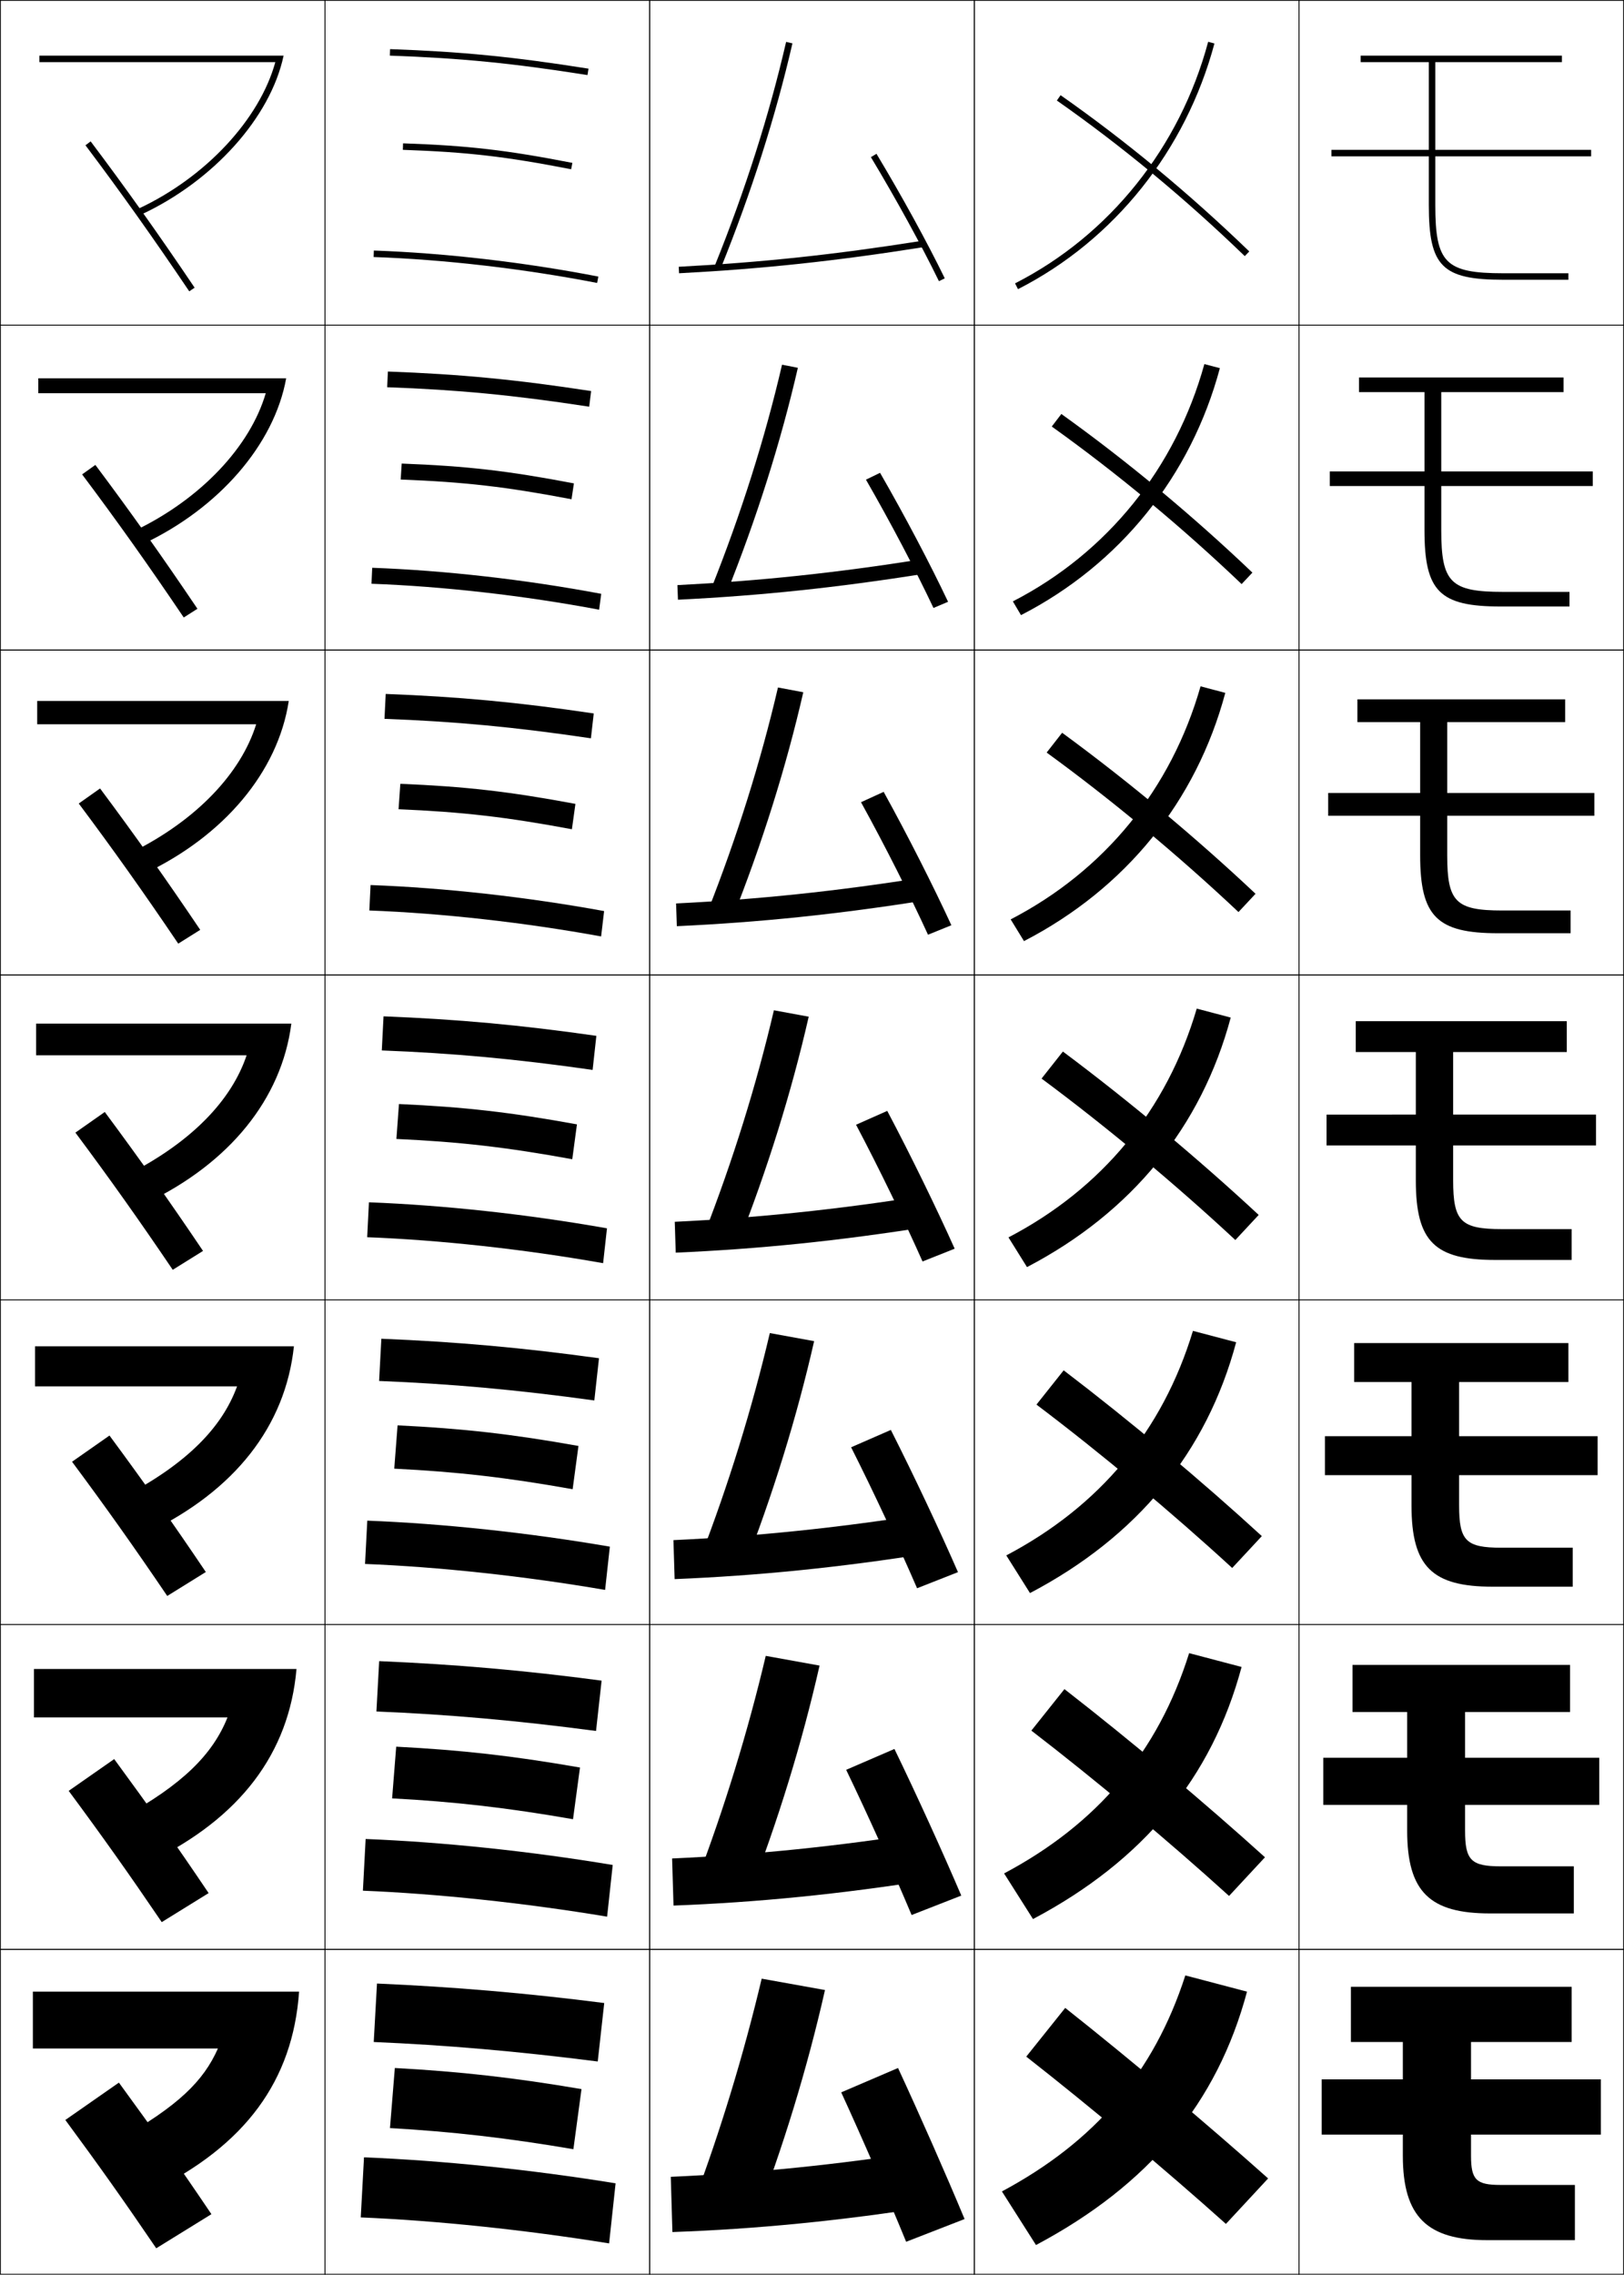 <?xml version="1.0" encoding="utf-8"?>
<!-- Generator: Adobe Illustrator 11 Build 225, SVG Export Plug-In . SVG Version: 6.0.0 Build 78)  -->
<!DOCTYPE svg PUBLIC "-//W3C//DTD SVG 1.0//EN"    "http://www.w3.org/TR/2001/REC-SVG-20010904/DTD/svg10.dtd">
<svg  xmlns="http://www.w3.org/2000/svg" xmlns:xlink="http://www.w3.org/1999/xlink" xmlns:a="http://ns.adobe.com/AdobeSVGViewerExtensions/3.0/"
	 width="500.25" height="700.25" viewBox="0 0 500.25 700.25" overflow="visible" enable-background="new 0 0 500.25 700.25"
	 xml:space="preserve">
		<g id="glyphs">
			<g>
				<rect x="0.125" y="0.125" fill="none" stroke="#000000" stroke-width="0.25" width="100" height="100"/> 
				<rect x="400.125" y="0.125" fill="none" stroke="#000000" stroke-width="0.25" width="100" height="100"/> 
				<rect x="100.125" y="0.125" fill="none" stroke="#000000" stroke-width="0.25" width="100" height="100"/> 
				<rect x="200.125" y="0.125" fill="none" stroke="#000000" stroke-width="0.25" width="100" height="100"/> 
				<rect x="300.125" y="0.125" fill="none" stroke="#000000" stroke-width="0.25" width="100" height="100"/> 
				<rect x="0.125" y="100.125" fill="none" stroke="#000000" stroke-width="0.25" width="100" height="100"/> 
				<rect x="400.125" y="100.125" fill="none" stroke="#000000" stroke-width="0.25" width="100" height="100"/> 
				<rect x="100.125" y="100.125" fill="none" stroke="#000000" stroke-width="0.25" width="100" height="100"/> 
				<rect x="200.125" y="100.125" fill="none" stroke="#000000" stroke-width="0.25" width="100" height="100"/> 
				<rect x="300.125" y="100.125" fill="none" stroke="#000000" stroke-width="0.25" width="100" height="100"/> 
				<rect x="0.125" y="200.125" fill="none" stroke="#000000" stroke-width="0.25" width="100" height="100"/> 
				<rect x="400.125" y="200.125" fill="none" stroke="#000000" stroke-width="0.25" width="100" height="100"/> 
				<rect x="100.125" y="200.125" fill="none" stroke="#000000" stroke-width="0.25" width="100" height="100"/> 
				<rect x="200.125" y="200.125" fill="none" stroke="#000000" stroke-width="0.25" width="100" height="100"/> 
				<rect x="300.125" y="200.125" fill="none" stroke="#000000" stroke-width="0.25" width="100" height="100"/> 
				<rect x="0.125" y="300.125" fill="none" stroke="#000000" stroke-width="0.25" width="100" height="100"/> 
				<rect x="400.125" y="300.125" fill="none" stroke="#000000" stroke-width="0.25" width="100" height="100"/> 
				<rect x="100.125" y="300.125" fill="none" stroke="#000000" stroke-width="0.25" width="100" height="100"/> 
				<rect x="200.125" y="300.125" fill="none" stroke="#000000" stroke-width="0.25" width="100" height="100"/> 
				<rect x="300.125" y="300.125" fill="none" stroke="#000000" stroke-width="0.25" width="100" height="100"/> 
				<rect x="0.125" y="400.125" fill="none" stroke="#000000" stroke-width="0.25" width="100" height="100"/> 
				<rect x="400.125" y="400.125" fill="none" stroke="#000000" stroke-width="0.25" width="100" height="100"/> 
				<rect x="100.125" y="400.125" fill="none" stroke="#000000" stroke-width="0.25" width="100" height="100"/> 
				<rect x="200.125" y="400.125" fill="none" stroke="#000000" stroke-width="0.25" width="100" height="100"/> 
				<rect x="300.125" y="400.125" fill="none" stroke="#000000" stroke-width="0.25" width="100" height="100"/> 
				<rect x="0.125" y="500.125" fill="none" stroke="#000000" stroke-width="0.25" width="100" height="100"/> 
				<rect x="400.125" y="500.125" fill="none" stroke="#000000" stroke-width="0.25" width="100" height="100"/> 
				<rect x="100.125" y="500.125" fill="none" stroke="#000000" stroke-width="0.25" width="100" height="100"/> 
				<rect x="200.125" y="500.125" fill="none" stroke="#000000" stroke-width="0.25" width="100" height="100"/> 
				<rect x="300.125" y="500.125" fill="none" stroke="#000000" stroke-width="0.25" width="100" height="100"/> 
				<rect x="0.125" y="600.125" fill="none" stroke="#000000" stroke-width="0.25" width="100" height="100"/> 
				<rect x="400.125" y="600.125" fill="none" stroke="#000000" stroke-width="0.25" width="100" height="100"/> 
				<rect x="100.125" y="600.125" fill="none" stroke="#000000" stroke-width="0.25" width="100" height="100"/> 
				<rect x="200.125" y="600.125" fill="none" stroke="#000000" stroke-width="0.25" width="100" height="100"/> 
				<rect x="300.125" y="600.125" fill="none" stroke="#000000" stroke-width="0.25" width="100" height="100"/> 
			</g>
			<g>
				<path d="M490.125,48.125v-2h-48v-27h39v-2h-62v2h21v27h-30v2h30v15c0,18.916,4.084,23,23,23h20v-2h-20
					c-17.859,0-21-3.14-21-21v-15H490.125z"/>
				<path d="M409.625,145.125V149.625h29.167v13.583c0,18.906,4.66,23.5,23.5,23.5h21.167v-4.5h-20.501
					c-16.116,0-19-2.882-19-19V149.625H490.625v-4.5h-46.667v-24.417H481.625v-4.5h-63v4.5h20.167
					v24.417H409.625z"/>
				<path d="M409.125,244.125v7h28.333v12.167c0,18.897,5.236,24,24,24h22.333v-7
					h-20.999c-14.373,0-17-2.625-17-17V251.125H491.125v-7h-45.333v-21.833H482.125v-7h-64v7
					h19.333V244.125H409.125z"/>
				<path d="M408.625,343.125V352.625h27.5v10.75c0,18.888,5.812,24.5,24.5,24.5h23.5v-9.5h-21.5
					c-12.63,0-15-2.367-15-15v-10.75h44v-9.5h-44v-19.25h35v-9.5h-65v9.5h18.5v19.25H408.625z"/>
				<path d="M408.125,442.125v12h26.667v9.333c0,18.879,6.388,25,25,25h24.666v-12h-22
					c-10.887,0-13-2.108-13-13V454.125H492.125v-12h-42.667v-16.667H483.125v-12h-66v12h17.667V442.125H408.125
					z"/>
				<path d="M407.625,541.125v14.5h25.833v7.917c0,18.868,6.964,25.5,25.5,25.5h25.834v-14.5h-22.5
					c-9.144,0-11-1.852-11-11V555.625H492.625v-14.5h-41.333v-14.083H483.625v-14.5h-67v14.5h16.833V541.125
					H407.625z"/>
				<path d="M493.125,657.125v-17h-40v-11.5h31v-17h-68v17h16v11.5h-25v17h25v6.5c0,18.859,7.54,26,26,26h27v-17h-23
					c-7.4,0-9-1.594-9-9v-6.5H493.125z"/>
			</g>
			<g>
				<path d="M268.268,48.373c7.863,13.084,15.502,27.004,20.959,38.191l1.797-0.877
					c-5.48-11.236-13.149-25.212-21.041-38.344L268.268,48.373z"/>
				<path d="M287.543,187.157l4.497-1.897c-5.516-11.643-13.263-26.366-20.95-39.704
					l-4.346,2.108C274.354,160.866,282.057,175.541,287.543,187.157z"/>
				<path d="M285.859,287.75l7.198-2.918c-5.552-12.049-13.379-27.52-20.861-41.063
					l-6.977,3.187C272.575,260.275,280.343,275.704,285.859,287.75z"/>
				<path d="M284.176,388.344l9.898-3.938c-5.587-12.456-13.492-28.674-20.771-42.422
					l-9.607,4.265C270.798,359.684,278.629,375.866,284.176,388.344z"/>
				<path d="M282.492,488.938l12.599-4.959c-5.621-12.862-13.606-29.827-20.68-43.781
					l-12.238,5.344C269.021,459.093,276.916,476.03,282.492,488.938z"/>
				<path d="M280.809,589.531l15.3-5.979c-5.657-13.269-13.721-30.981-20.591-45.141
					l-14.869,6.422C267.243,558.502,275.203,576.193,280.809,589.531z"/>
				<path d="M259.125,644.125c6.341,13.786,14.364,32.231,20,46l18-7
					c-5.692-13.676-13.835-32.136-20.5-46.5L259.125,644.125z"/>
			</g>
			<g>
				<path d="M209.073,82.126l0.104,1.997c25.689-1.346,48.15-3.742,75.104-8.011
					l-0.312-1.976C257.087,78.395,234.688,80.784,209.073,82.126z"/>
				<path d="M208.665,180.126l0.17,4.497c25.66-1.27,48.803-3.693,76.003-8.008
					l-0.678-4.48C257.235,176.399,234.215,178.824,208.665,180.126z"/>
				<path d="M208.257,278.126l0.236,6.998c25.631-1.194,49.457-3.645,76.902-8.007
					l-1.041-6.984C257.384,274.403,233.742,276.864,208.257,278.126z"/>
				<path d="M207.849,376.125l0.302,9.499c25.603-1.118,50.11-3.597,77.802-8.006
					l-1.406-9.487C257.532,372.407,233.268,374.903,207.849,376.125z"/>
				<path d="M207.441,474.125l0.368,11.999c25.573-1.042,50.763-3.547,78.702-8.003
					l-1.771-11.992C257.682,470.412,232.795,472.944,207.441,474.125z"/>
				<path d="M207.033,572.125l0.434,14.5c25.545-0.967,51.417-3.499,79.601-8.002
					l-2.135-14.496C257.83,568.416,232.321,570.984,207.033,572.125z"/>
				<path d="M285.125,662.125c-27.146,4.296-53.277,6.899-78.5,8l0.5,17
					c25.516-0.891,52.07-3.45,80.5-8L285.125,662.125z"/>
			</g>
			<g>
				<path d="M220.198,81.75l1.854,0.749c9.419-23.312,16.837-46.578,22.047-69.149
					l-1.949-0.45C236.964,35.37,229.578,58.535,220.198,81.75z"/>
				<path d="M245.771,113.229l-4.874-0.959c-5.256,22.66-12.602,45.854-21.794,68.875
					l4.628,1.708C233.107,159.475,240.526,136.024,245.771,113.229z"/>
				<path d="M247.441,213.108l-7.799-1.467c-5.326,22.849-12.63,46.072-21.635,68.9
					l7.403,2.666C234.744,259.762,242.164,236.127,247.441,213.108z"/>
				<path d="M249.112,312.987l-10.724-1.975c-5.396,23.038-12.659,46.29-21.477,68.925
					l10.177,3.624C236.379,360.049,243.8,336.229,249.112,312.987z"/>
				<path d="M250.783,412.867l-13.649-2.484c-5.465,23.229-12.688,46.509-21.318,68.95
					l12.952,4.584C238.016,460.337,245.438,436.332,250.783,412.867z"/>
				<path d="M252.454,512.746l-16.575-2.992c-5.535,23.417-12.716,46.728-21.159,68.976
					l15.726,5.541C239.652,560.625,247.075,536.436,252.454,512.746z"/>
				<path d="M232.125,684.625c9.163-23.713,16.587-48.087,22-72l-19.5-3.5
					c-5.604,23.606-12.745,46.945-21,69L232.125,684.625z"/>
			</g>
			<g>
				<path d="M120.09,17.125c21.863,0.765,37.794,2.333,60.879,5.988l0.312-1.976
					c-23.173-3.67-39.168-5.243-61.121-6.012L120.09,17.125z"/>
				<path d="M119.262,119.208c21.921,0.794,38.908,2.421,62.232,5.99l0.594-4.813
					c-23.301-3.569-40.347-5.196-62.601-6.01L119.262,119.208z"/>
				<path d="M118.435,221.292c21.978,0.823,40.021,2.509,63.586,5.992l0.875-7.65
					c-23.428-3.468-41.525-5.149-64.081-6.008L118.435,221.292z"/>
				<path d="M117.607,323.375c22.036,0.852,41.135,2.597,64.939,5.994l1.156-10.488
					c-23.556-3.366-42.704-5.103-65.561-6.006L117.607,323.375z"/>
				<path d="M116.78,425.125c22.093,0.881,42.248,2.686,66.293,5.996l1.438-12.992
					c-23.683-3.266-43.883-5.057-67.041-6.004L116.78,425.125z"/>
				<path d="M115.953,526.875c22.15,0.909,43.361,2.773,67.646,5.998l1.719-15.496
					c-23.811-3.164-45.062-5.01-68.52-6.002L115.953,526.875z"/>
				<path d="M115.125,628.625c22.208,0.938,44.475,2.862,69,6l2-18c-23.938-3.062-46.24-4.963-70-6
					L115.125,628.625z"/>
			</g>
			<g>
				<path d="M124.09,46.125c19.917,0.696,31.546,2.038,51.844,5.982l0.382-1.963
					c-20.418-3.968-32.117-5.318-52.156-6.018L124.09,46.125z"/>
				<path d="M123.429,147.625c19.765,0.758,32.365,2.211,52.62,6.068l0.735-4.886
					c-20.44-3.892-33.002-5.333-53.047-6.099L123.429,147.625z"/>
				<path d="M122.769,249.125c19.612,0.819,33.185,2.385,53.396,6.154l1.088-7.808
					c-20.462-3.815-33.886-5.349-53.937-6.179L122.769,249.125z"/>
				<path d="M122.107,350.625c19.46,0.881,34.005,2.559,54.172,6.24l1.441-10.731
					c-20.484-3.739-34.771-5.364-54.828-6.259L122.107,350.625z"/>
				<path d="M121.446,452.125c19.307,0.942,34.825,2.732,54.948,6.326l1.794-13.32
					c-20.506-3.662-35.656-5.379-55.719-6.34L121.446,452.125z"/>
				<path d="M120.786,553.625c19.155,1.005,35.645,2.905,55.724,6.413l2.147-15.91
					c-20.527-3.586-36.542-5.394-56.61-6.42L120.786,553.625z"/>
				<path d="M179.125,643.125c-20.549-3.51-37.426-5.409-57.5-6.5l-1.5,18.5
					c19.002,1.066,36.464,3.079,56.5,6.5L179.125,643.125z"/>
			</g>
			<g>
				<path d="M115.09,79.125c21.842,0.764,46.291,3.599,68.844,7.982l0.382-1.963
					c-22.653-4.403-47.213-7.25-69.156-8.018L115.09,79.125z"/>
				<path d="M114.429,179.708c22.044,0.795,46.998,3.631,70.12,7.985l0.651-4.886
					c-23.3-4.385-48.215-7.208-70.546-8.016L114.429,179.708z"/>
				<path d="M113.769,280.292c22.247,0.827,47.705,3.665,71.396,7.987l0.922-7.808
					c-23.947-4.368-49.217-7.167-71.938-8.013L113.769,280.292z"/>
				<path d="M113.107,380.875c22.45,0.858,48.412,3.697,72.672,7.99l1.191-10.73
					c-24.594-4.35-50.219-7.124-73.328-8.01L113.107,380.875z"/>
				<path d="M112.446,481.458c22.652,0.891,49.119,3.73,73.948,7.993l1.461-13.32
					c-25.24-4.331-51.221-7.081-74.718-8.006L112.446,481.458z"/>
				<path d="M111.786,582.042c22.855,0.922,49.826,3.764,75.224,7.996l1.73-15.91
					c-25.887-4.312-52.223-7.038-76.109-8.003L111.786,582.042z"/>
				<path d="M189.625,672.125c-26.533-4.295-53.225-6.996-77.5-8l-1,18.5
					c23.058,0.954,50.532,3.797,76.5,8L189.625,672.125z"/>
			</g>
			<g>
				<path d="M12.125,17.125v2h72.683c-4.819,17.563-21.408,35.44-42.105,45.094l0.845,1.812
					C65.609,55.742,83.293,36.262,87.36,17.125H12.125z"/>
				<path d="M11.792,116.458v4.583h70.069c-4.759,16.315-19.877,32.474-40.171,42.245
					l2.371,4.177c23.221-10.933,40.386-30.502,44.093-51.005H11.792z"/>
				<path d="M11.458,215.792v7.166h67.455c-4.699,15.067-18.347,29.507-38.236,39.396
					l3.897,6.542c24.38-11.577,41.026-31.235,44.375-53.104H11.458z"/>
				<path d="M11.125,315.125v9.75h64.841c-4.639,13.819-16.817,26.541-36.303,36.547
					l5.423,8.906c25.539-12.221,41.667-31.968,44.656-55.204H11.125z"/>
				<path d="M10.792,414.458v12.334H73.019c-4.579,12.57-15.287,23.573-34.368,33.697
					l6.948,11.271c26.699-12.865,42.309-32.701,44.938-57.303H10.792z"/>
				<path d="M10.458,513.792v14.916h59.614c-4.519,11.322-13.757,20.607-32.434,30.85
					l8.474,13.635c27.858-13.508,42.949-33.433,45.219-59.4H10.458z"/>
				<path d="M10.125,613.125v17.5h57c-4.459,10.074-12.227,17.641-30.5,28l10,16
					c29.018-14.152,43.59-34.166,45.5-61.5H10.125z"/>
			</g>
			<g>
				<path d="M26.326,44.727C37.047,58.953,47.206,73.239,58.296,89.684l1.658-1.118
					C48.843,72.091,38.666,57.778,27.924,43.523L26.326,44.727z"/>
				<path d="M25.293,146.043c10.679,14.22,20.408,27.908,31.308,44.048l4.215-2.682
					c-10.857-16.101-20.688-29.942-31.442-44.285L25.293,146.043z"/>
				<path d="M24.259,247.359c10.637,14.214,19.938,27.303,30.646,43.138l6.772-4.246
					c-10.602-15.726-20.086-29.097-30.854-43.528L24.259,247.359z"/>
				<path d="M23.226,348.675c10.595,14.208,19.467,26.698,29.985,42.229l9.329-5.81
					c-10.348-15.352-19.485-28.252-30.265-42.771L23.226,348.675z"/>
				<path d="M22.192,449.992c10.552,14.201,18.996,26.094,29.323,41.319l11.886-7.373
					c-10.093-14.978-18.884-27.407-29.677-42.014L22.192,449.992z"/>
				<path d="M21.159,551.309c10.511,14.194,18.525,25.488,28.662,40.409l14.443-8.936
					c-9.838-14.604-18.283-26.563-29.088-41.258L21.159,551.309z"/>
				<path d="M65.125,681.625c-9.584-14.229-17.682-25.718-28.5-40.5l-16.5,11.5
					c10.469,14.188,18.055,24.884,28,39.5L65.125,681.625z"/>
			</g>
			<g>
				<path d="M312.671,87.234l0.908,1.782c29.621-15.092,51.678-42.659,60.512-75.632
					l-1.932-0.518C363.471,45.293,341.788,72.399,312.671,87.234z"/>
				<path d="M311.997,185.133l2.507,4.235c30.475-15.655,52.362-42.817,61.26-76.027
					l-4.776-1.265C362.124,144.123,341.018,170.223,311.997,185.133z"/>
				<path d="M311.322,283.031l4.105,6.688c31.328-16.219,53.047-42.975,62.008-76.421
					l-7.621-2.012C360.775,242.952,340.246,268.047,311.322,283.031z"/>
				<path d="M310.647,380.929l5.704,9.142c32.183-16.783,53.731-43.133,62.756-76.816
					l-10.466-2.759C359.429,341.782,339.476,365.871,310.647,380.929z"/>
				<path d="M309.974,478.828l7.303,11.594c33.036-17.346,54.415-43.29,63.504-77.211
					l-13.311-3.506C358.081,440.612,338.705,463.695,309.974,478.828z"/>
				<path d="M309.3,576.727l8.901,14.047c33.89-17.91,55.1-43.448,64.251-77.605
					l-16.155-4.253C356.734,539.441,337.935,561.52,309.3,576.727z"/>
				<path d="M365.125,608.125c-9.738,30.146-27.961,51.219-56.5,66.5l10.5,16.5
					c34.744-18.474,55.784-43.606,65-78L365.125,608.125z"/>
			</g>
			<g>
				<path d="M325.552,30.944c19.981,13.991,39.454,30.107,57.879,47.9l1.389-1.438
					c-18.499-17.866-38.054-34.049-58.121-48.1L325.552,30.944z"/>
				<path d="M323.981,131.308c19.97,14.258,39.999,30.871,58.482,48.5l3.323-3.532
					c-18.496-17.634-38.659-34.377-58.851-48.833L323.981,131.308z"/>
				<path d="M322.409,231.671c19.96,14.524,40.545,31.634,59.086,49.1l5.259-5.625
					c-18.492-17.404-39.265-34.706-59.58-49.567L322.409,231.671z"/>
				<path d="M320.838,332.034c19.949,14.791,41.091,32.398,59.689,49.7l7.194-7.72
					c-18.49-17.173-39.87-35.034-60.311-50.3L320.838,332.034z"/>
				<path d="M319.268,432.398c19.938,15.057,41.636,33.162,60.293,50.3l9.129-9.813
					c-18.487-16.942-40.476-35.363-61.04-51.033L319.268,432.398z"/>
				<path d="M317.696,532.762c19.927,15.323,42.182,33.926,60.896,50.899l11.064-11.906
					c-18.484-16.712-41.082-35.691-61.77-51.767L317.696,532.762z"/>
				<path d="M316.125,633.125c19.916,15.59,42.728,34.689,61.5,51.5l13-14
					c-18.481-16.481-41.688-36.021-62.5-52.5L316.125,633.125z"/>
			</g>
		</g>
	</svg>
